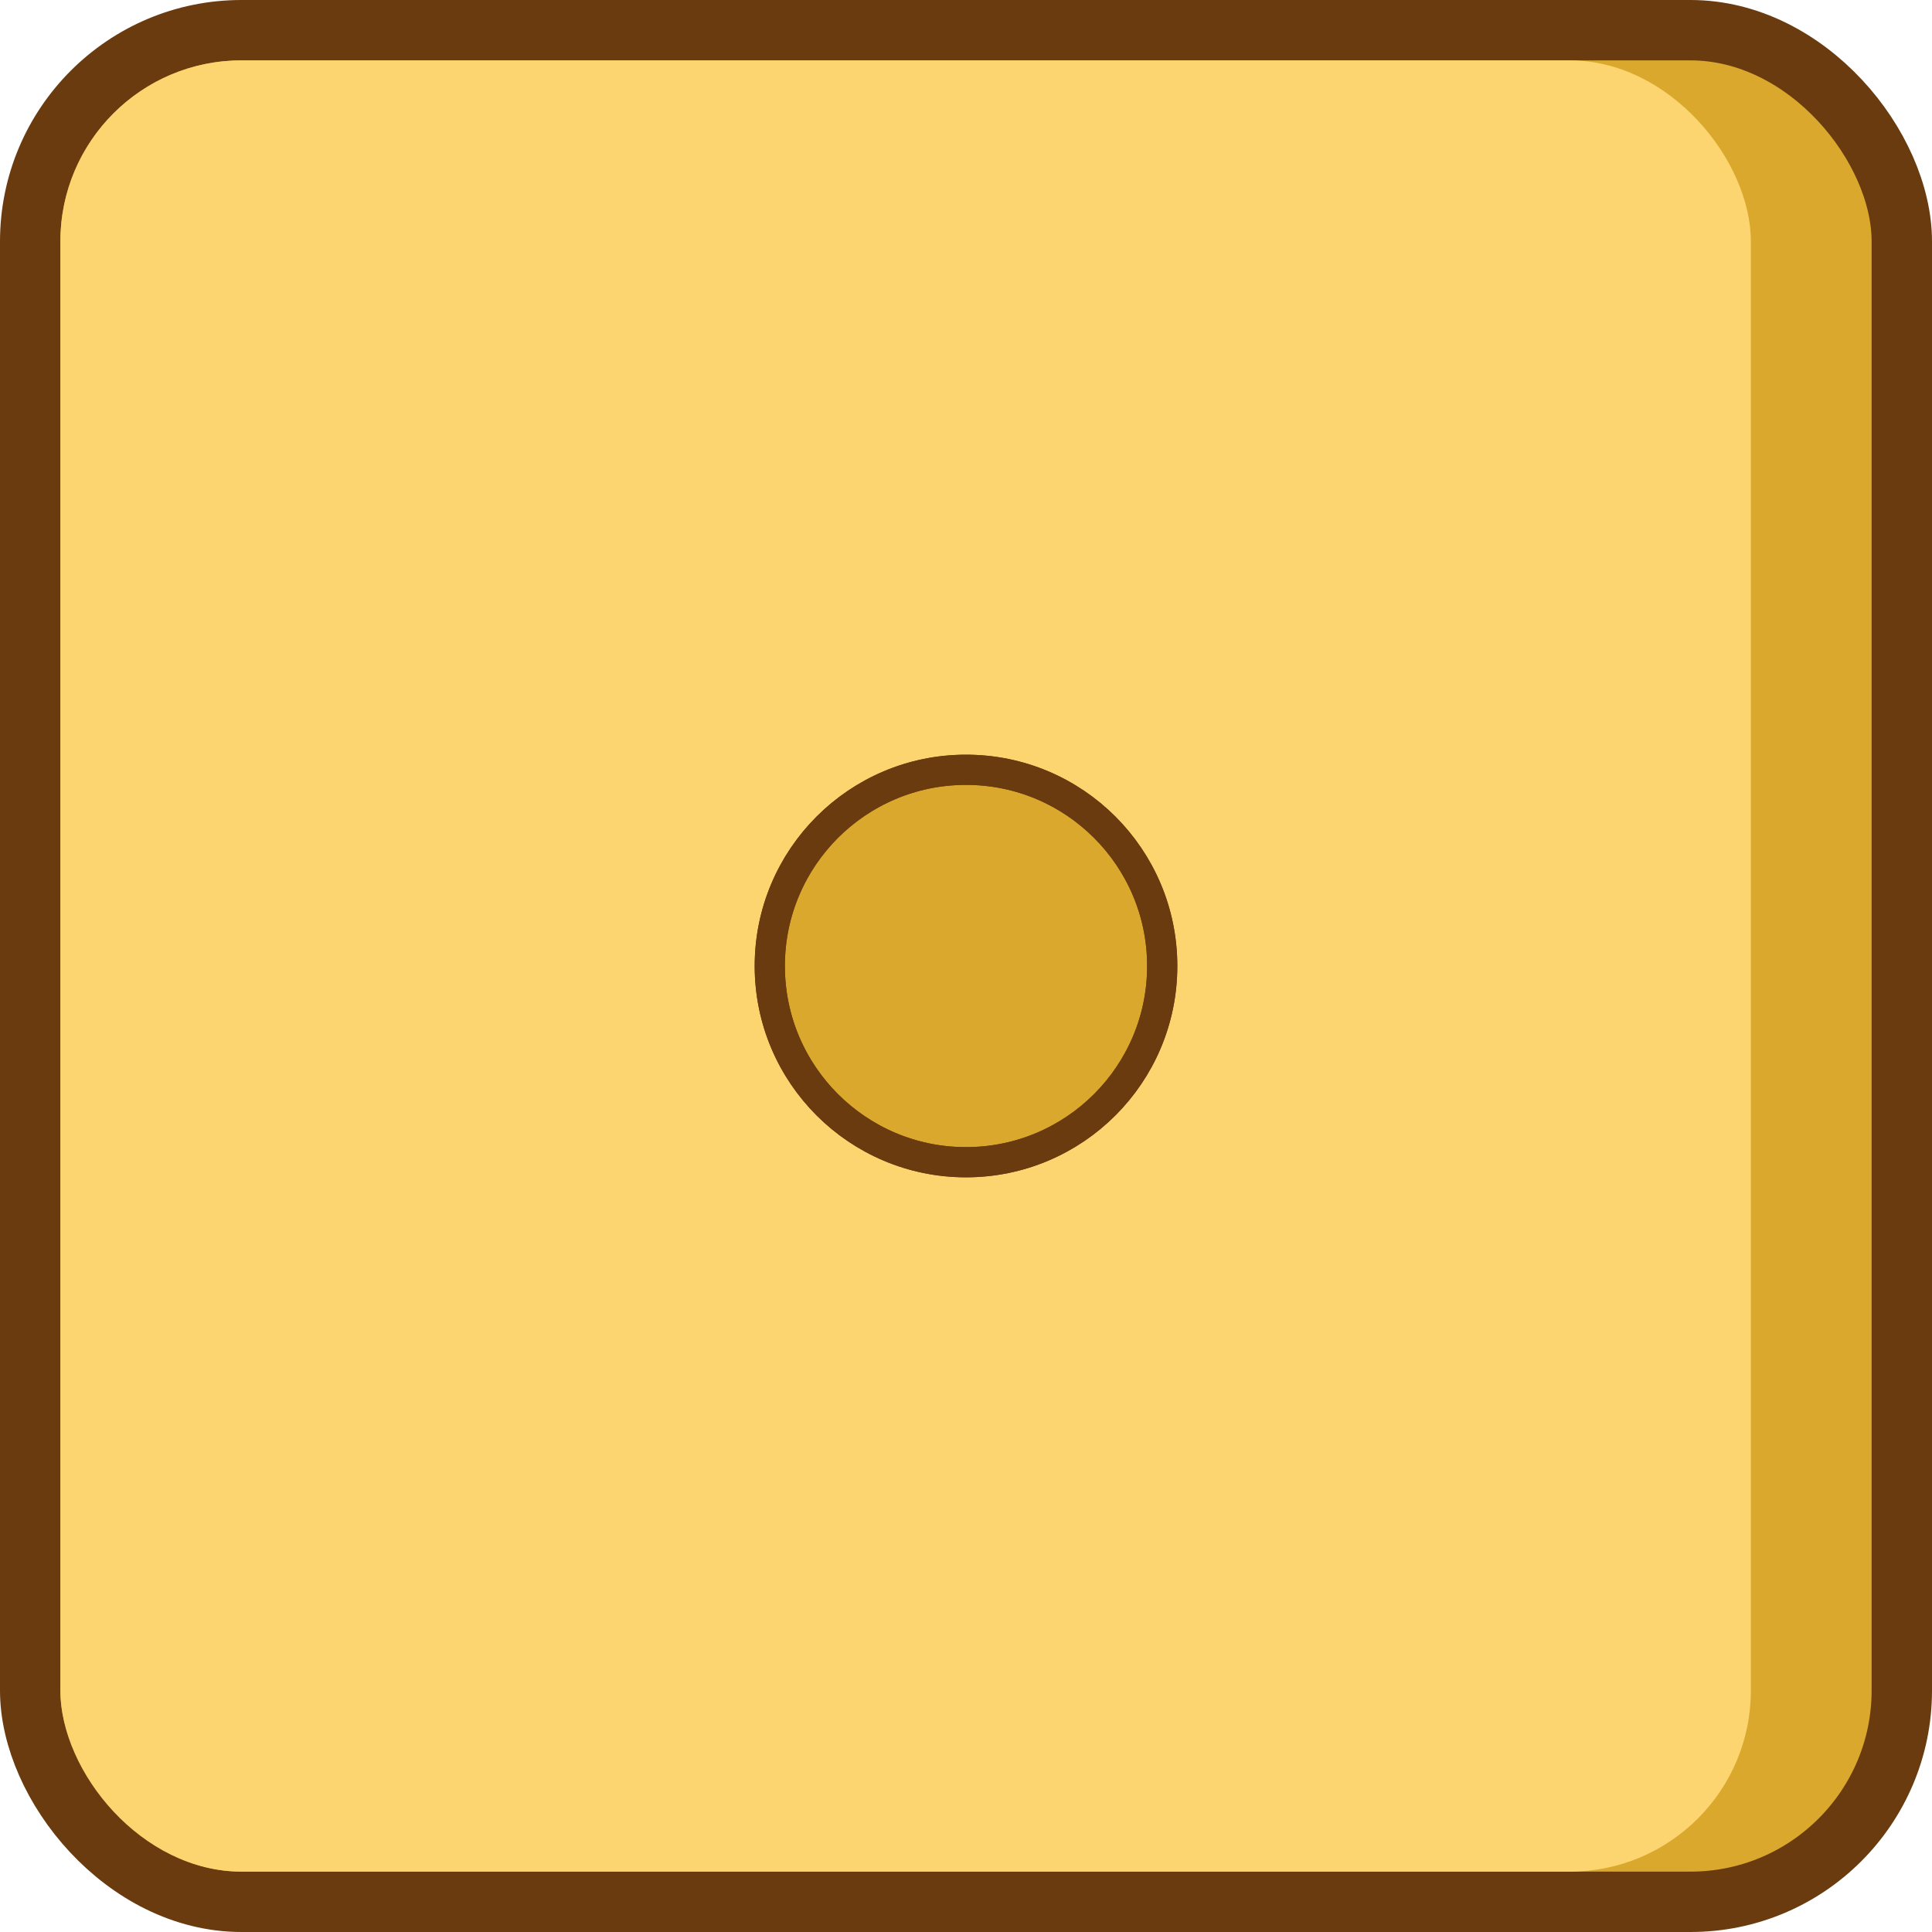 
<svg width="42" height="42" viewBox="0 0 64 64" fill="none" xmlns="http://www.w3.org/2000/svg">
<rect x="1" y="1" width="62" height="62" rx="7" fill="#D9A82C" stroke="#6A3B0F" stroke-width="2"/>
<rect x="2" y="2" width="56" height="60" rx="6" fill="#FCD571"/>
<circle cx="32" cy="32" r="6.5" fill="#D9A82C" stroke="#6A3B0F"/>
<circle cx="32" cy="32" r="6.5" stroke="#6A3B0F"/>
</svg>
